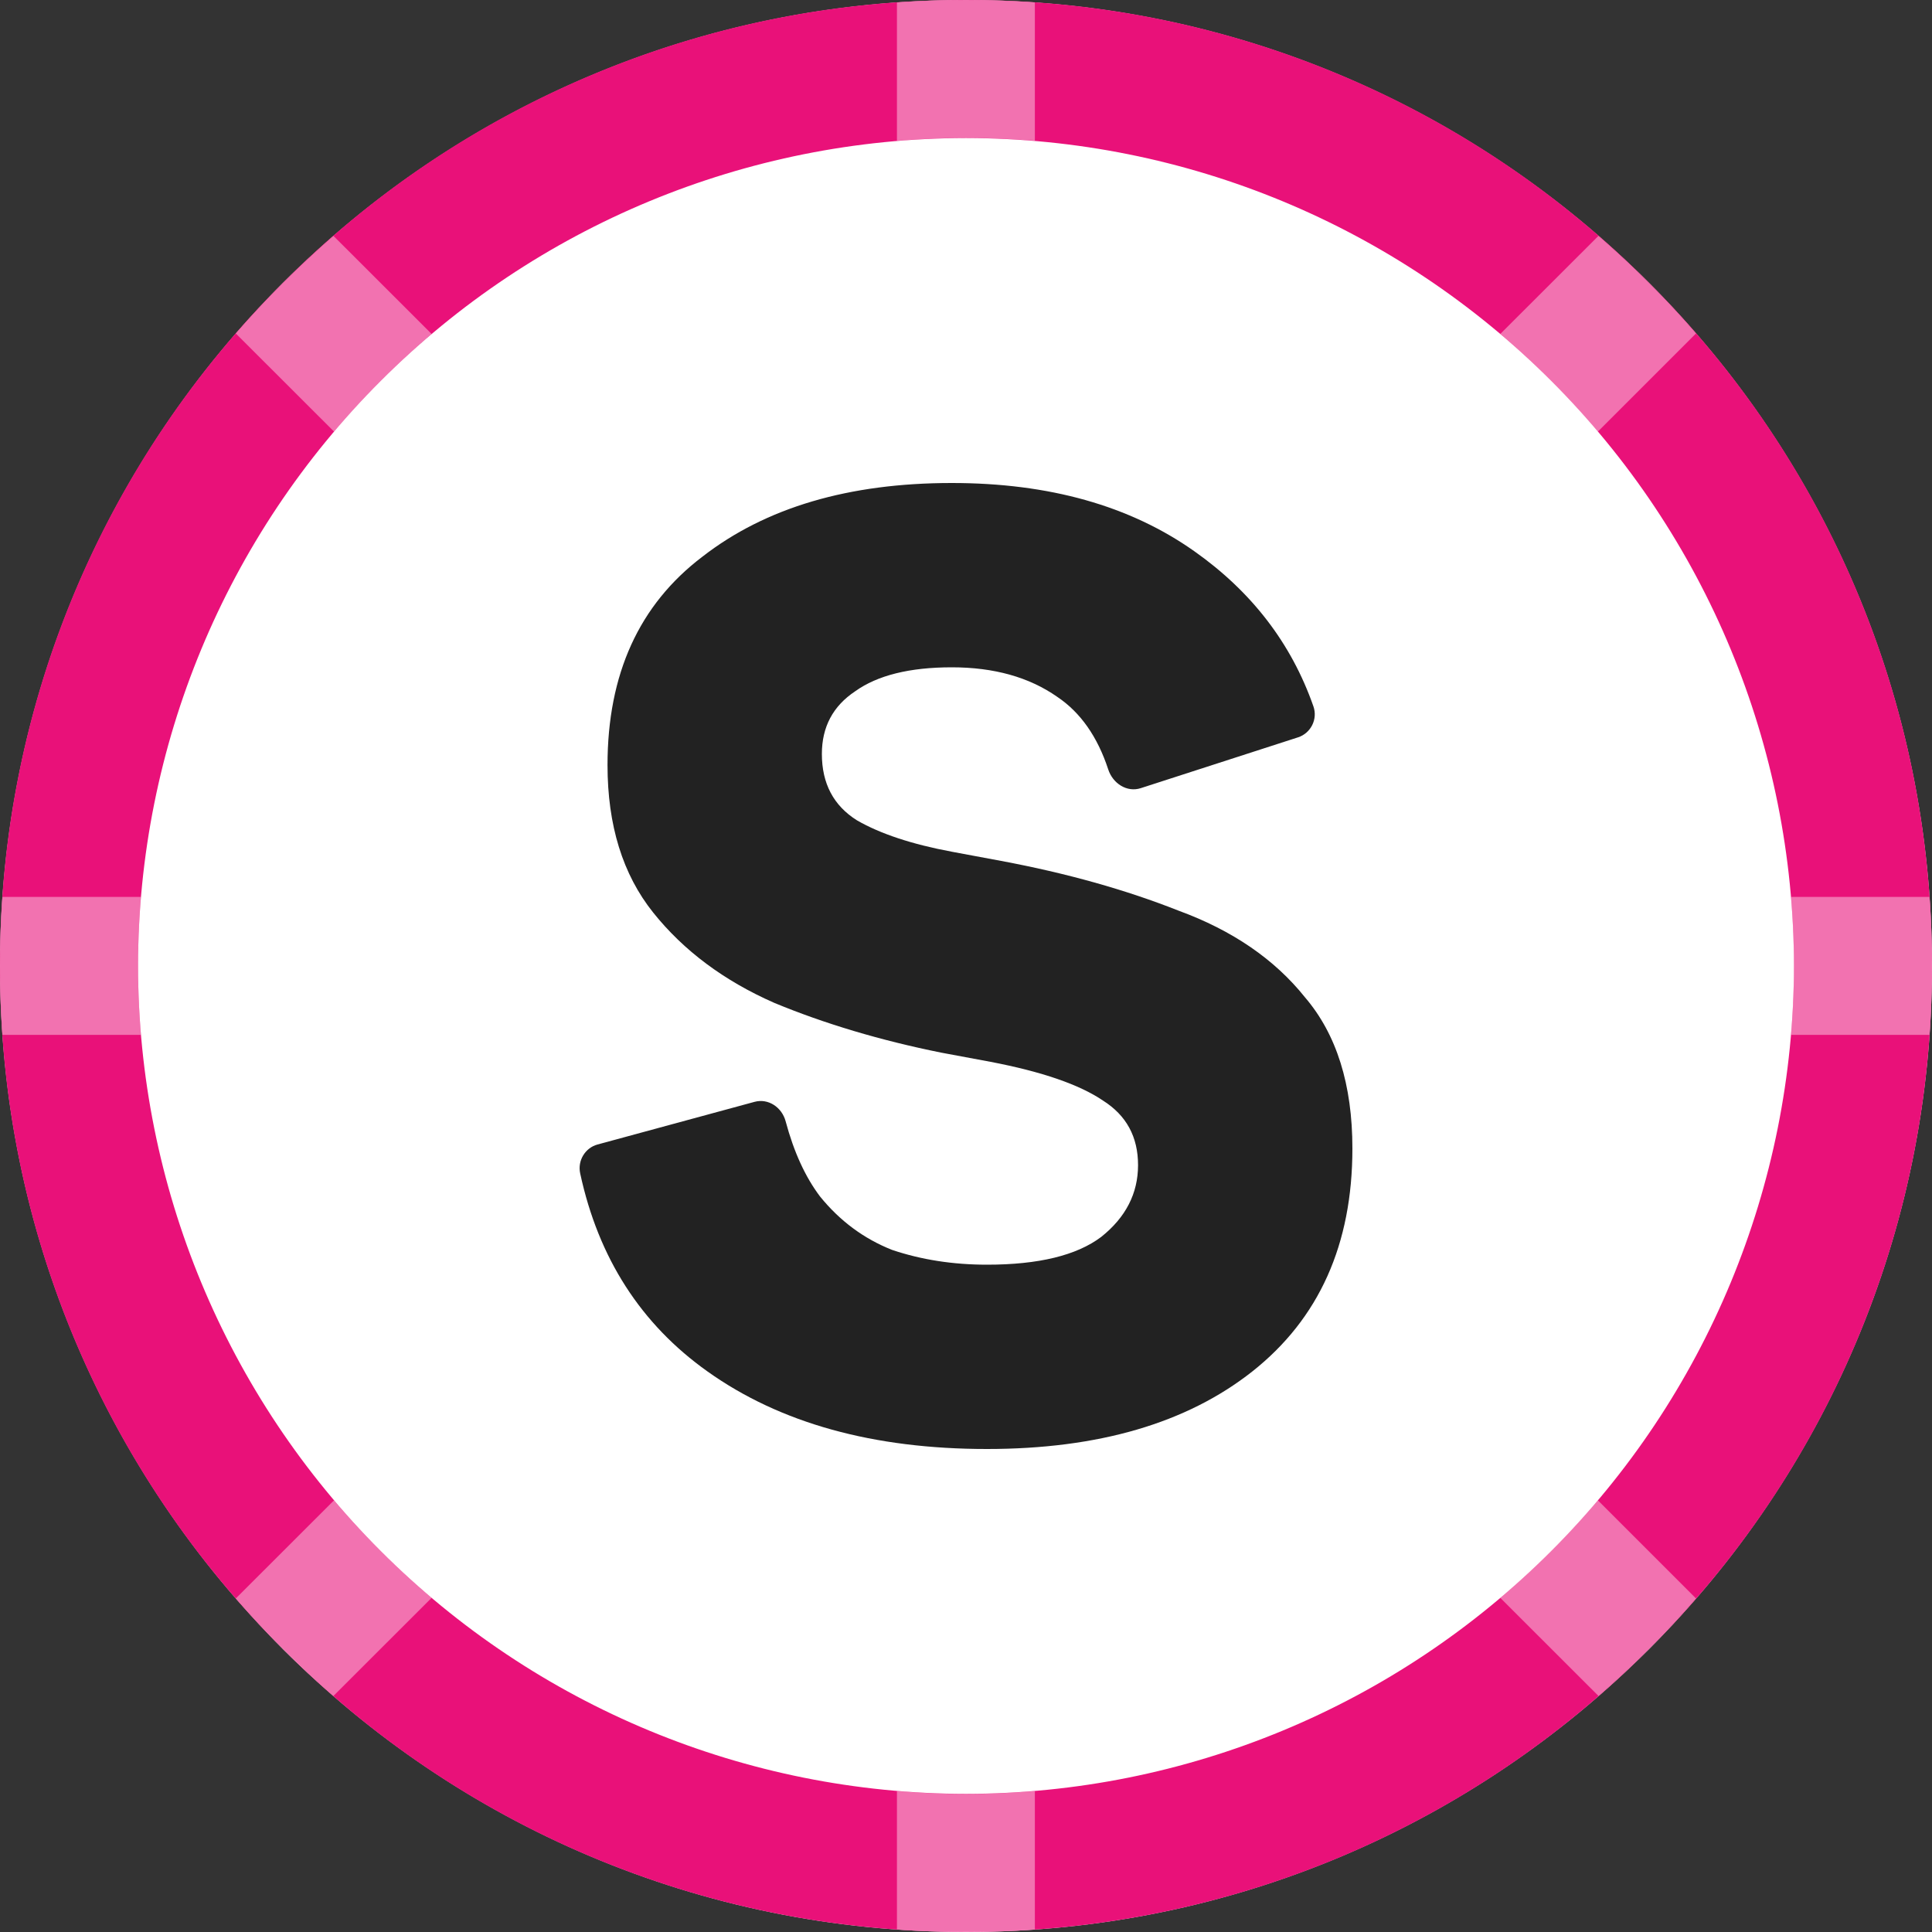 <svg width="20" height="20" viewBox="0 0 20 20" fill="none" xmlns="http://www.w3.org/2000/svg">
<rect x="0" y="0" width="20" height="20" fill="#333333" stroke="none"/>
<path d="M10 20C15.523 20 20 15.523 20 10C20 4.477 15.523 0 10 0C4.477 0 0 4.477 0 10C0 15.523 4.477 20 10 20Z" fill="white"/>
<path d="M10 19.999C8.686 20.002 7.385 19.745 6.171 19.243C4.957 18.74 3.855 18.002 2.929 17.07C1.997 16.144 1.259 15.042 0.756 13.828C0.253 12.614 -0.004 11.313 4.01687e-05 9.999C-0.004 8.686 0.253 7.384 0.756 6.17C1.259 4.957 1.997 3.855 2.929 2.928C3.855 1.997 4.957 1.258 6.171 0.756C7.384 0.253 8.686 -0.004 10 4.01809e-05C11.313 -0.004 12.615 0.253 13.829 0.756C15.042 1.258 16.144 1.997 17.071 2.928C18.002 3.855 18.741 4.957 19.243 6.17C19.746 7.384 20.003 8.686 19.999 9.999C20.003 11.313 19.746 12.614 19.243 13.828C18.741 15.042 18.002 16.144 17.071 17.07C16.144 18.002 15.042 18.74 13.829 19.243C12.615 19.745 11.313 20.002 10 19.999ZM10 1.429C7.727 1.431 5.549 2.335 3.942 3.942C2.335 5.548 1.431 7.727 1.429 9.999C1.431 12.272 2.335 14.45 3.942 16.057C5.549 17.664 7.727 18.568 10 18.57C12.272 18.568 14.451 17.664 16.058 16.057C17.665 14.45 18.568 12.272 18.571 9.999C18.568 7.727 17.665 5.548 16.058 3.942C14.451 2.335 12.272 1.431 10 1.429Z" fill="#E91179"/>
<path opacity="0.41" d="M9.285 19.974V18.541C9.523 18.561 9.761 18.571 9.999 18.571C10.237 18.571 10.475 18.561 10.713 18.541V19.975C10.475 19.992 10.237 20 9.999 20C9.761 20 9.523 19.991 9.285 19.974ZM15.531 16.541C15.895 16.233 16.233 15.895 16.541 15.531L17.557 16.547C17.402 16.726 17.24 16.9 17.07 17.07C16.901 17.238 16.727 17.401 16.548 17.557L15.531 16.541ZM2.929 17.07C2.76 16.901 2.597 16.726 2.441 16.547L3.458 15.531C3.766 15.895 4.104 16.233 4.468 16.541L3.451 17.557C3.272 17.402 3.098 17.24 2.928 17.07H2.929ZM18.541 10.713C18.56 10.476 18.57 10.237 18.57 9.999C18.57 9.761 18.56 9.523 18.541 9.285H19.974C19.991 9.523 19.999 9.761 19.999 9.999C19.999 10.237 19.991 10.476 19.974 10.713H18.541ZM0.025 10.713C0.008 10.476 0 10.237 0 9.999C0 9.761 0.008 9.523 0.025 9.285H1.459C1.439 9.523 1.429 9.761 1.429 9.999C1.429 10.237 1.439 10.476 1.459 10.713H0.025ZM2.441 3.452C2.597 3.273 2.76 3.099 2.929 2.93C3.099 2.761 3.273 2.598 3.452 2.442L4.468 3.457C4.104 3.766 3.766 4.104 3.458 4.468L2.441 3.452ZM15.531 3.457L16.547 2.442C16.726 2.598 16.901 2.76 17.07 2.93C17.24 3.099 17.402 3.273 17.557 3.452L16.541 4.468C16.233 4.104 15.896 3.766 15.531 3.457ZM9.285 0.025C9.523 0.008 9.761 0 9.999 0C10.237 0 10.475 0.008 10.713 0.025V1.457C10.477 1.438 10.239 1.428 9.999 1.428C9.758 1.428 9.52 1.438 9.285 1.458V0.025Z" fill="white"/>
<path d="M10.217 15C9.041 15 8.077 14.733 7.325 14.198C6.635 13.708 6.195 13.024 6.006 12.147C5.977 12.013 6.059 11.882 6.185 11.848L7.812 11.406C7.953 11.368 8.094 11.462 8.133 11.608C8.218 11.926 8.337 12.185 8.489 12.386C8.695 12.64 8.944 12.824 9.235 12.939C9.538 13.041 9.866 13.092 10.217 13.092C10.751 13.092 11.145 12.996 11.399 12.805C11.654 12.602 11.781 12.354 11.781 12.061C11.781 11.768 11.66 11.546 11.418 11.393C11.175 11.228 10.787 11.094 10.254 10.992L9.744 10.897C9.114 10.77 8.538 10.598 8.016 10.382C7.495 10.153 7.077 9.841 6.762 9.447C6.446 9.052 6.289 8.543 6.289 7.92C6.289 6.978 6.616 6.26 7.271 5.763C7.926 5.254 8.786 5 9.853 5C10.86 5 11.696 5.235 12.363 5.706C12.957 6.125 13.368 6.66 13.596 7.311C13.644 7.446 13.568 7.591 13.437 7.633L11.809 8.159C11.667 8.205 11.52 8.112 11.472 7.964C11.361 7.626 11.185 7.375 10.945 7.214C10.654 7.01 10.29 6.908 9.853 6.908C9.417 6.908 9.083 6.991 8.853 7.156C8.623 7.309 8.508 7.525 8.508 7.805C8.508 8.111 8.629 8.34 8.871 8.492C9.114 8.632 9.441 8.74 9.853 8.817L10.363 8.912C11.042 9.039 11.654 9.211 12.2 9.427C12.757 9.631 13.194 9.93 13.509 10.324C13.836 10.706 14 11.228 14 11.889C14 12.882 13.655 13.651 12.963 14.198C12.284 14.733 11.369 15 10.217 15Z" fill="#222222"/>
</svg>
